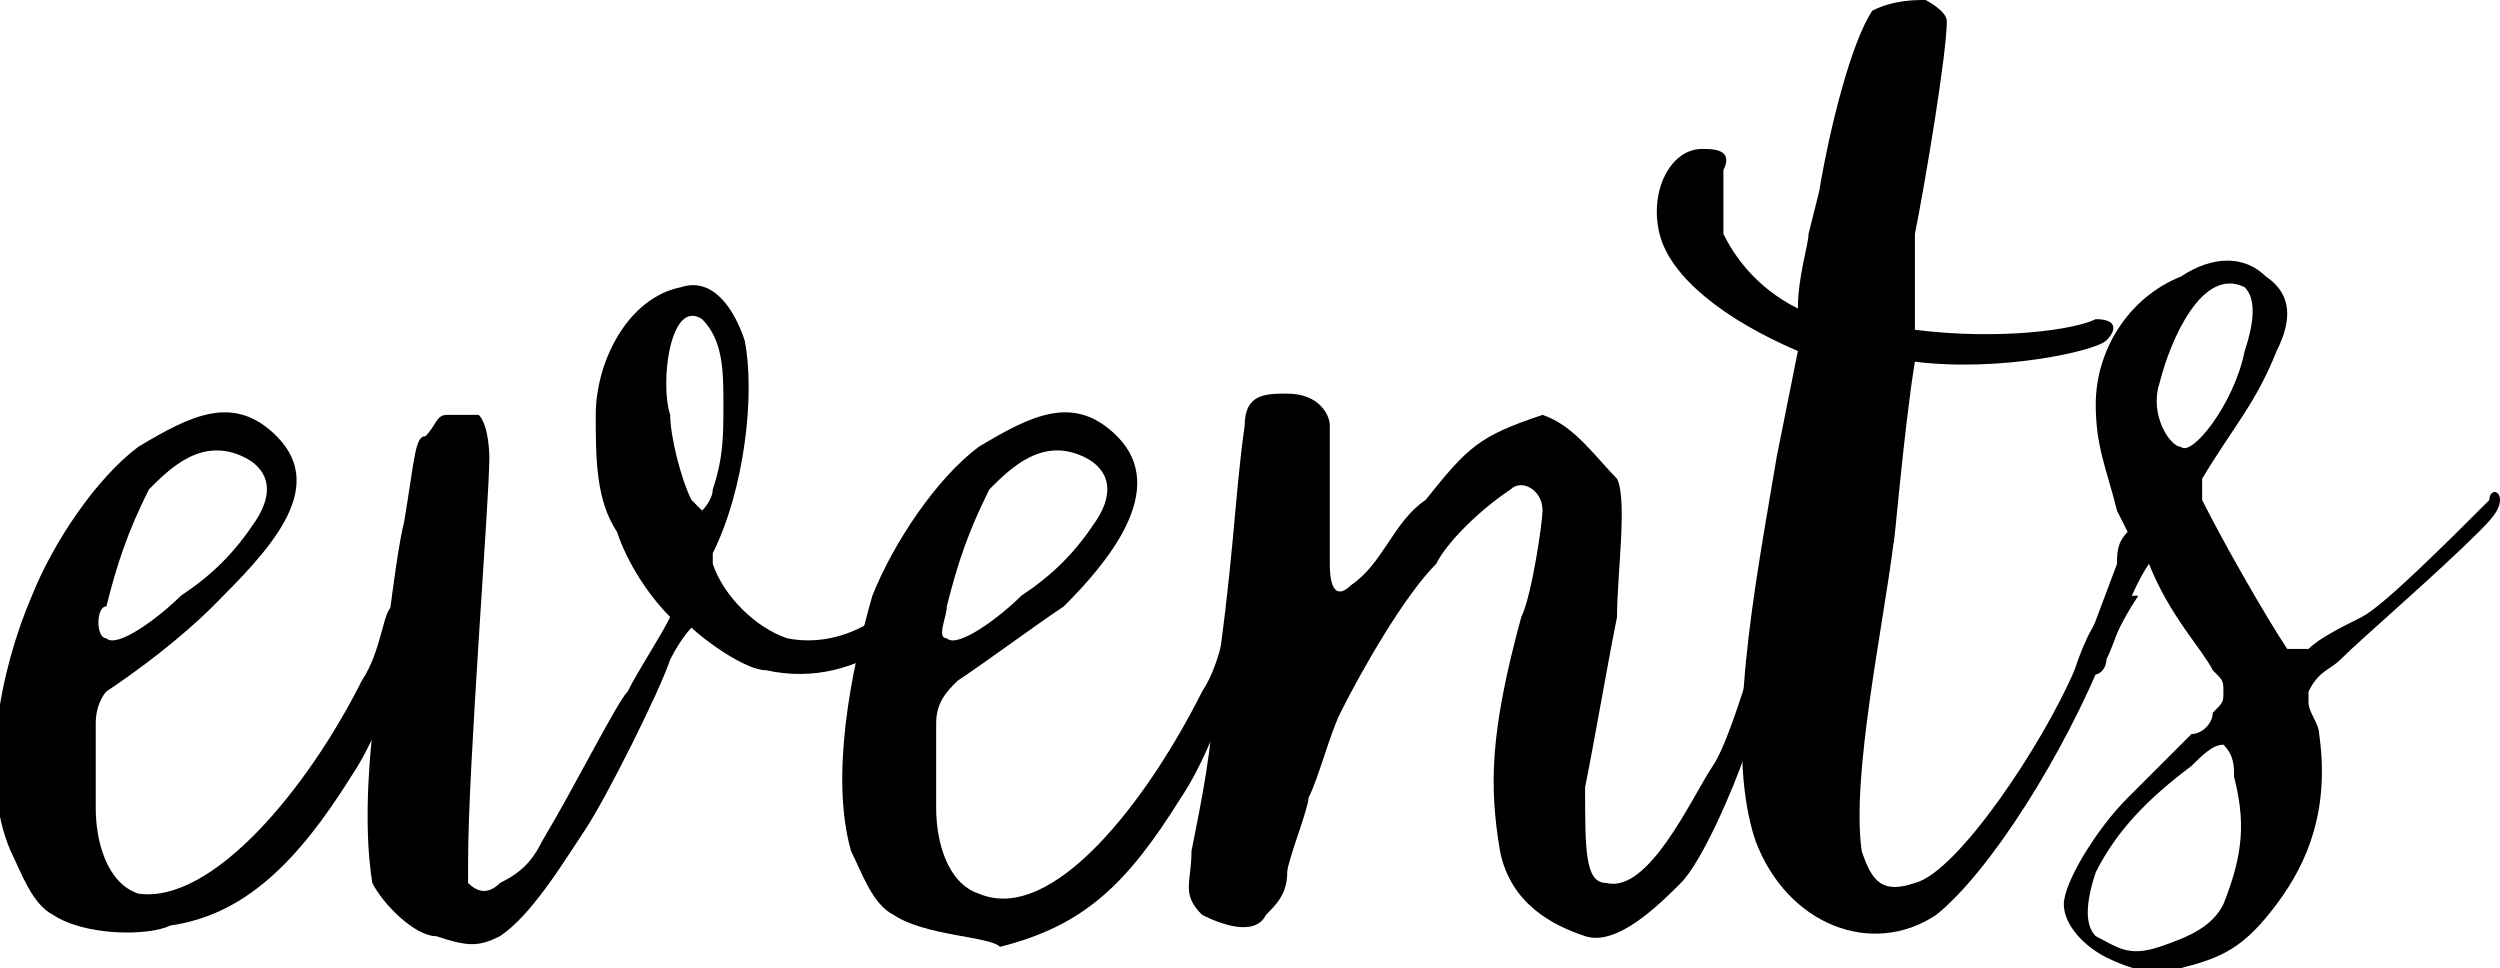 <?xml version="1.0" encoding="utf-8"?>
<!-- Generator: Adobe Illustrator 23.1.1, SVG Export Plug-In . SVG Version: 6.00 Build 0)  -->
<svg version="1.1" id="Layer_1" xmlns="http://www.w3.org/2000/svg" xmlns:xlink="http://www.w3.org/1999/xlink" x="0px" y="0px"
	 viewBox="0 0 23.5 9.1" style="enable-background:new 0 0 23.5 9.1;" xml:space="preserve">
<g>
	<path d="M0.5,8.6C0.3,8.5,0.2,8.2,0.1,8c-0.3-0.7-0.1-1.7,0.2-2.4c0.2-0.5,0.6-1.1,1-1.4c0.5-0.3,0.9-0.5,1.3-0.1
		c0.5,0.5-0.1,1.1-0.6,1.6c-0.3,0.3-0.7,0.6-1,0.8C1,6.5,0.9,6.6,0.9,6.8c0,0.2,0,0.4,0,0.8c0,0.3,0.1,0.7,0.4,0.8
		C2,8.5,2.9,7.4,3.4,6.4c0.2-0.3,0.2-0.7,0.3-0.7c0.1-0.1,0.2,0,0.2,0c0,0,0,0.1,0,0.2C3.9,6,3.8,6.2,3.7,6.5C3.6,6.7,3.5,7,3.3,7.3
		C2.8,8.1,2.3,8.6,1.6,8.7C1.4,8.8,0.8,8.8,0.5,8.6z M1.7,5.6C2,5.4,2.2,5.2,2.4,4.9c0.2-0.3,0.1-0.5-0.1-0.6
		C1.9,4.1,1.6,4.4,1.4,4.6C1.2,5,1.1,5.3,1,5.7C0.9,5.7,0.9,6,1,6C1.1,6.1,1.5,5.8,1.7,5.6z"/>
	<path d="M3.5,8.3c-0.1-0.6,0-1.4,0-1.4c0.1-0.5,0.2-1.6,0.3-2C3.9,4.3,3.9,4.1,4,4.1C4.1,4,4.1,3.9,4.2,3.9c0.1,0,0.2,0,0.3,0
		C4.6,4,4.6,4.3,4.6,4.3c0,0.4-0.2,2.9-0.2,3.8c0,0.1,0,0.1,0,0.2c0.1,0.1,0.2,0.1,0.3,0C4.9,8.2,5,8.1,5.1,7.9
		c0.3-0.5,0.7-1.3,0.8-1.4C6,6.3,6.2,6,6.3,5.8C6.1,5.6,5.9,5.3,5.8,5C5.6,4.7,5.6,4.3,5.6,3.9c0-0.5,0.3-1.1,0.8-1.2
		C6.7,2.6,6.9,2.9,7,3.2c0.1,0.5,0,1.4-0.3,2c0,0,0,0.1,0,0.1C6.8,5.6,7.1,5.9,7.4,6c0.5,0.1,1-0.2,1.2-0.6c0.1-0.2,0.2-0.1,0.2,0
		C8.8,5.8,8.1,6.5,7.2,6.3C7,6.3,6.6,6,6.5,5.9c0,0-0.1,0.1-0.2,0.3C6.2,6.5,5.7,7.5,5.5,7.8C5.3,8.1,5,8.6,4.7,8.8
		C4.5,8.9,4.4,8.9,4.1,8.8C3.9,8.8,3.6,8.5,3.5,8.3z M6.7,4.6c0.1-0.3,0.1-0.5,0.1-0.8c0-0.3,0-0.6-0.2-0.8C6.3,2.8,6.2,3.6,6.3,3.9
		c0,0.2,0.1,0.6,0.2,0.8c0,0,0.1,0.1,0.1,0.1C6.6,4.8,6.7,4.7,6.7,4.6z"/>
	<path d="M8.4,8.6C8.2,8.5,8.1,8.2,8,8C7.8,7.3,8,6.3,8.2,5.6c0.2-0.5,0.6-1.1,1-1.4c0.5-0.3,0.9-0.5,1.3-0.1
		C11,4.6,10.4,5.3,10,5.7C9.7,5.9,9.3,6.2,9,6.4C8.9,6.5,8.8,6.6,8.8,6.8c0,0.2,0,0.4,0,0.8c0,0.3,0.1,0.7,0.4,0.8
		c0.7,0.3,1.6-0.9,2.1-1.9c0.2-0.3,0.2-0.7,0.3-0.7c0.1-0.1,0.2,0,0.2,0c0,0,0,0.1,0,0.2c-0.1,0.2-0.2,0.3-0.3,0.7
		c-0.1,0.2-0.2,0.5-0.4,0.8c-0.5,0.8-0.9,1.2-1.7,1.4C9.3,8.8,8.7,8.8,8.4,8.6z M9.6,5.6c0.3-0.2,0.5-0.4,0.7-0.7
		c0.2-0.3,0.1-0.5-0.1-0.6C9.8,4.1,9.5,4.4,9.3,4.6C9.1,5,9,5.3,8.9,5.7c0,0.1-0.1,0.3,0,0.3C9,6.1,9.4,5.8,9.6,5.6z"/>
	<path d="M14.1,8C14,7.4,14,6.9,14.3,5.8c0.1-0.2,0.2-0.9,0.2-1c0-0.2-0.2-0.3-0.3-0.2c-0.3,0.2-0.6,0.5-0.7,0.7
		c-0.3,0.3-0.7,1-0.9,1.4c-0.1,0.2-0.2,0.6-0.3,0.8c0,0.1-0.2,0.6-0.2,0.7c0,0.2-0.1,0.3-0.2,0.4c-0.1,0.2-0.4,0.1-0.6,0
		c-0.2-0.2-0.1-0.3-0.1-0.6c0.1-0.5,0.2-1,0.2-1.4c0.2-1.3,0.2-1.9,0.3-2.6c0-0.3,0.2-0.3,0.4-0.3c0.3,0,0.4,0.2,0.4,0.3
		c0,0.5,0,0.9,0,1.3c0,0.3,0.1,0.3,0.2,0.2c0.3-0.2,0.4-0.6,0.7-0.8c0.4-0.5,0.5-0.6,1.1-0.8C14.8,4,15,4.3,15.2,4.5
		c0.1,0.2,0,0.9,0,1.3c-0.1,0.5-0.2,1.1-0.3,1.6c0,0.6,0,0.9,0.2,0.9c0.4,0.1,0.8-0.8,1-1.1c0.2-0.3,0.4-1.2,0.6-1.5
		c0,0,0.1-0.1,0.1,0c0,0,0,0,0,0.1c0,0,0,0,0,0.1c-0.1,0.4-0.3,1-0.4,1.2c-0.1,0.3-0.4,1-0.6,1.2c-0.2,0.2-0.6,0.6-0.9,0.5
		C14.6,8.7,14.2,8.5,14.1,8z"/>
	<path d="M19.8,6.1c-0.4,1-1.1,2.1-1.6,2.5c-0.6,0.4-1.4,0.1-1.7-0.7c-0.3-0.9,0-2.4,0.2-3.6l0.2-1c-0.7-0.3-1.2-0.7-1.3-1.1
		c-0.1-0.4,0.1-0.8,0.4-0.8c0.1,0,0.3,0,0.2,0.2c0,0.1,0,0.4,0,0.6c0.1,0.2,0.3,0.5,0.7,0.7c0-0.3,0.1-0.6,0.1-0.7l0.1-0.4
		c0.1-0.6,0.3-1.4,0.5-1.7C17.8,0,18,0,18.1,0c0,0,0.2,0.1,0.2,0.2c0,0.3-0.2,1.5-0.3,2l0,0.3l0,0.6c0.8,0.1,1.5,0,1.7-0.1
		c0.2,0,0.2,0.1,0.1,0.2c-0.1,0.1-1,0.3-1.8,0.2c-0.1,0.6-0.2,1.8-0.2,1.7c-0.1,0.8-0.4,2.2-0.3,2.9c0.1,0.3,0.2,0.4,0.5,0.3
		c0.4-0.1,1.2-1.3,1.5-2c0.1-0.3,0.2-0.5,0.4-0.7c0,0,0,0,0.1,0c0,0,0,0,0.1,0C19.9,5.9,19.9,6,19.8,6.1z"/>
	<path d="M23.5,4.7c0,0.1-0.1,0.2-0.2,0.3c-0.4,0.4-1.1,1-1.3,1.2c-0.1,0.1-0.2,0.1-0.3,0.3c0,0,0,0.1,0,0.1c0,0.1,0.1,0.2,0.1,0.3
		c0.1,0.7-0.1,1.2-0.4,1.6c-0.3,0.4-0.5,0.5-0.9,0.6c-0.2,0.1-0.5,0-0.7-0.1c-0.2-0.1-0.4-0.3-0.4-0.5c0-0.2,0.3-0.7,0.6-1
		c0.2-0.2,0.4-0.4,0.6-0.6c0.1,0,0.2-0.1,0.2-0.2c0.1-0.1,0.1-0.1,0.1-0.2s0-0.1-0.1-0.2c-0.1-0.2-0.4-0.5-0.6-1
		C20,5.6,19.9,6,19.8,6.2c0,0.1-0.1,0.2-0.2,0.1c-0.1,0,0-0.1,0-0.2l0.3-0.8c0-0.1,0-0.2,0.1-0.3l-0.1-0.2c-0.1-0.4-0.2-0.6-0.2-1
		c0-0.5,0.3-1,0.8-1.2c0.3-0.2,0.6-0.2,0.8,0c0.3,0.2,0.2,0.5,0.1,0.7C21.2,3.8,21,4,20.7,4.5c0,0.1,0,0.2,0,0.2
		c0.2,0.4,0.6,1.1,0.8,1.4c0,0,0,0,0.1,0c0,0,0.1,0,0.1,0C21.8,6,22,5.9,22.2,5.8c0.2-0.1,0.8-0.7,1.2-1.1
		C23.4,4.6,23.5,4.6,23.5,4.7C23.5,4.7,23.5,4.7,23.5,4.7z M21,7.3C21,7.2,21,7.1,20.9,7c-0.1,0-0.2,0.1-0.3,0.2
		c-0.4,0.3-0.7,0.6-0.9,1c-0.1,0.3-0.1,0.5,0,0.6c0.2,0.1,0.3,0.2,0.6,0.1c0.3-0.1,0.5-0.2,0.6-0.4C21.1,8,21.1,7.7,21,7.3z
		 M21.1,3.3c0.1-0.3,0.1-0.5,0-0.6c-0.4-0.2-0.7,0.5-0.8,0.9c-0.1,0.3,0.1,0.6,0.2,0.6C20.6,4.3,21,3.8,21.1,3.3z"/>
</g>
</svg>
